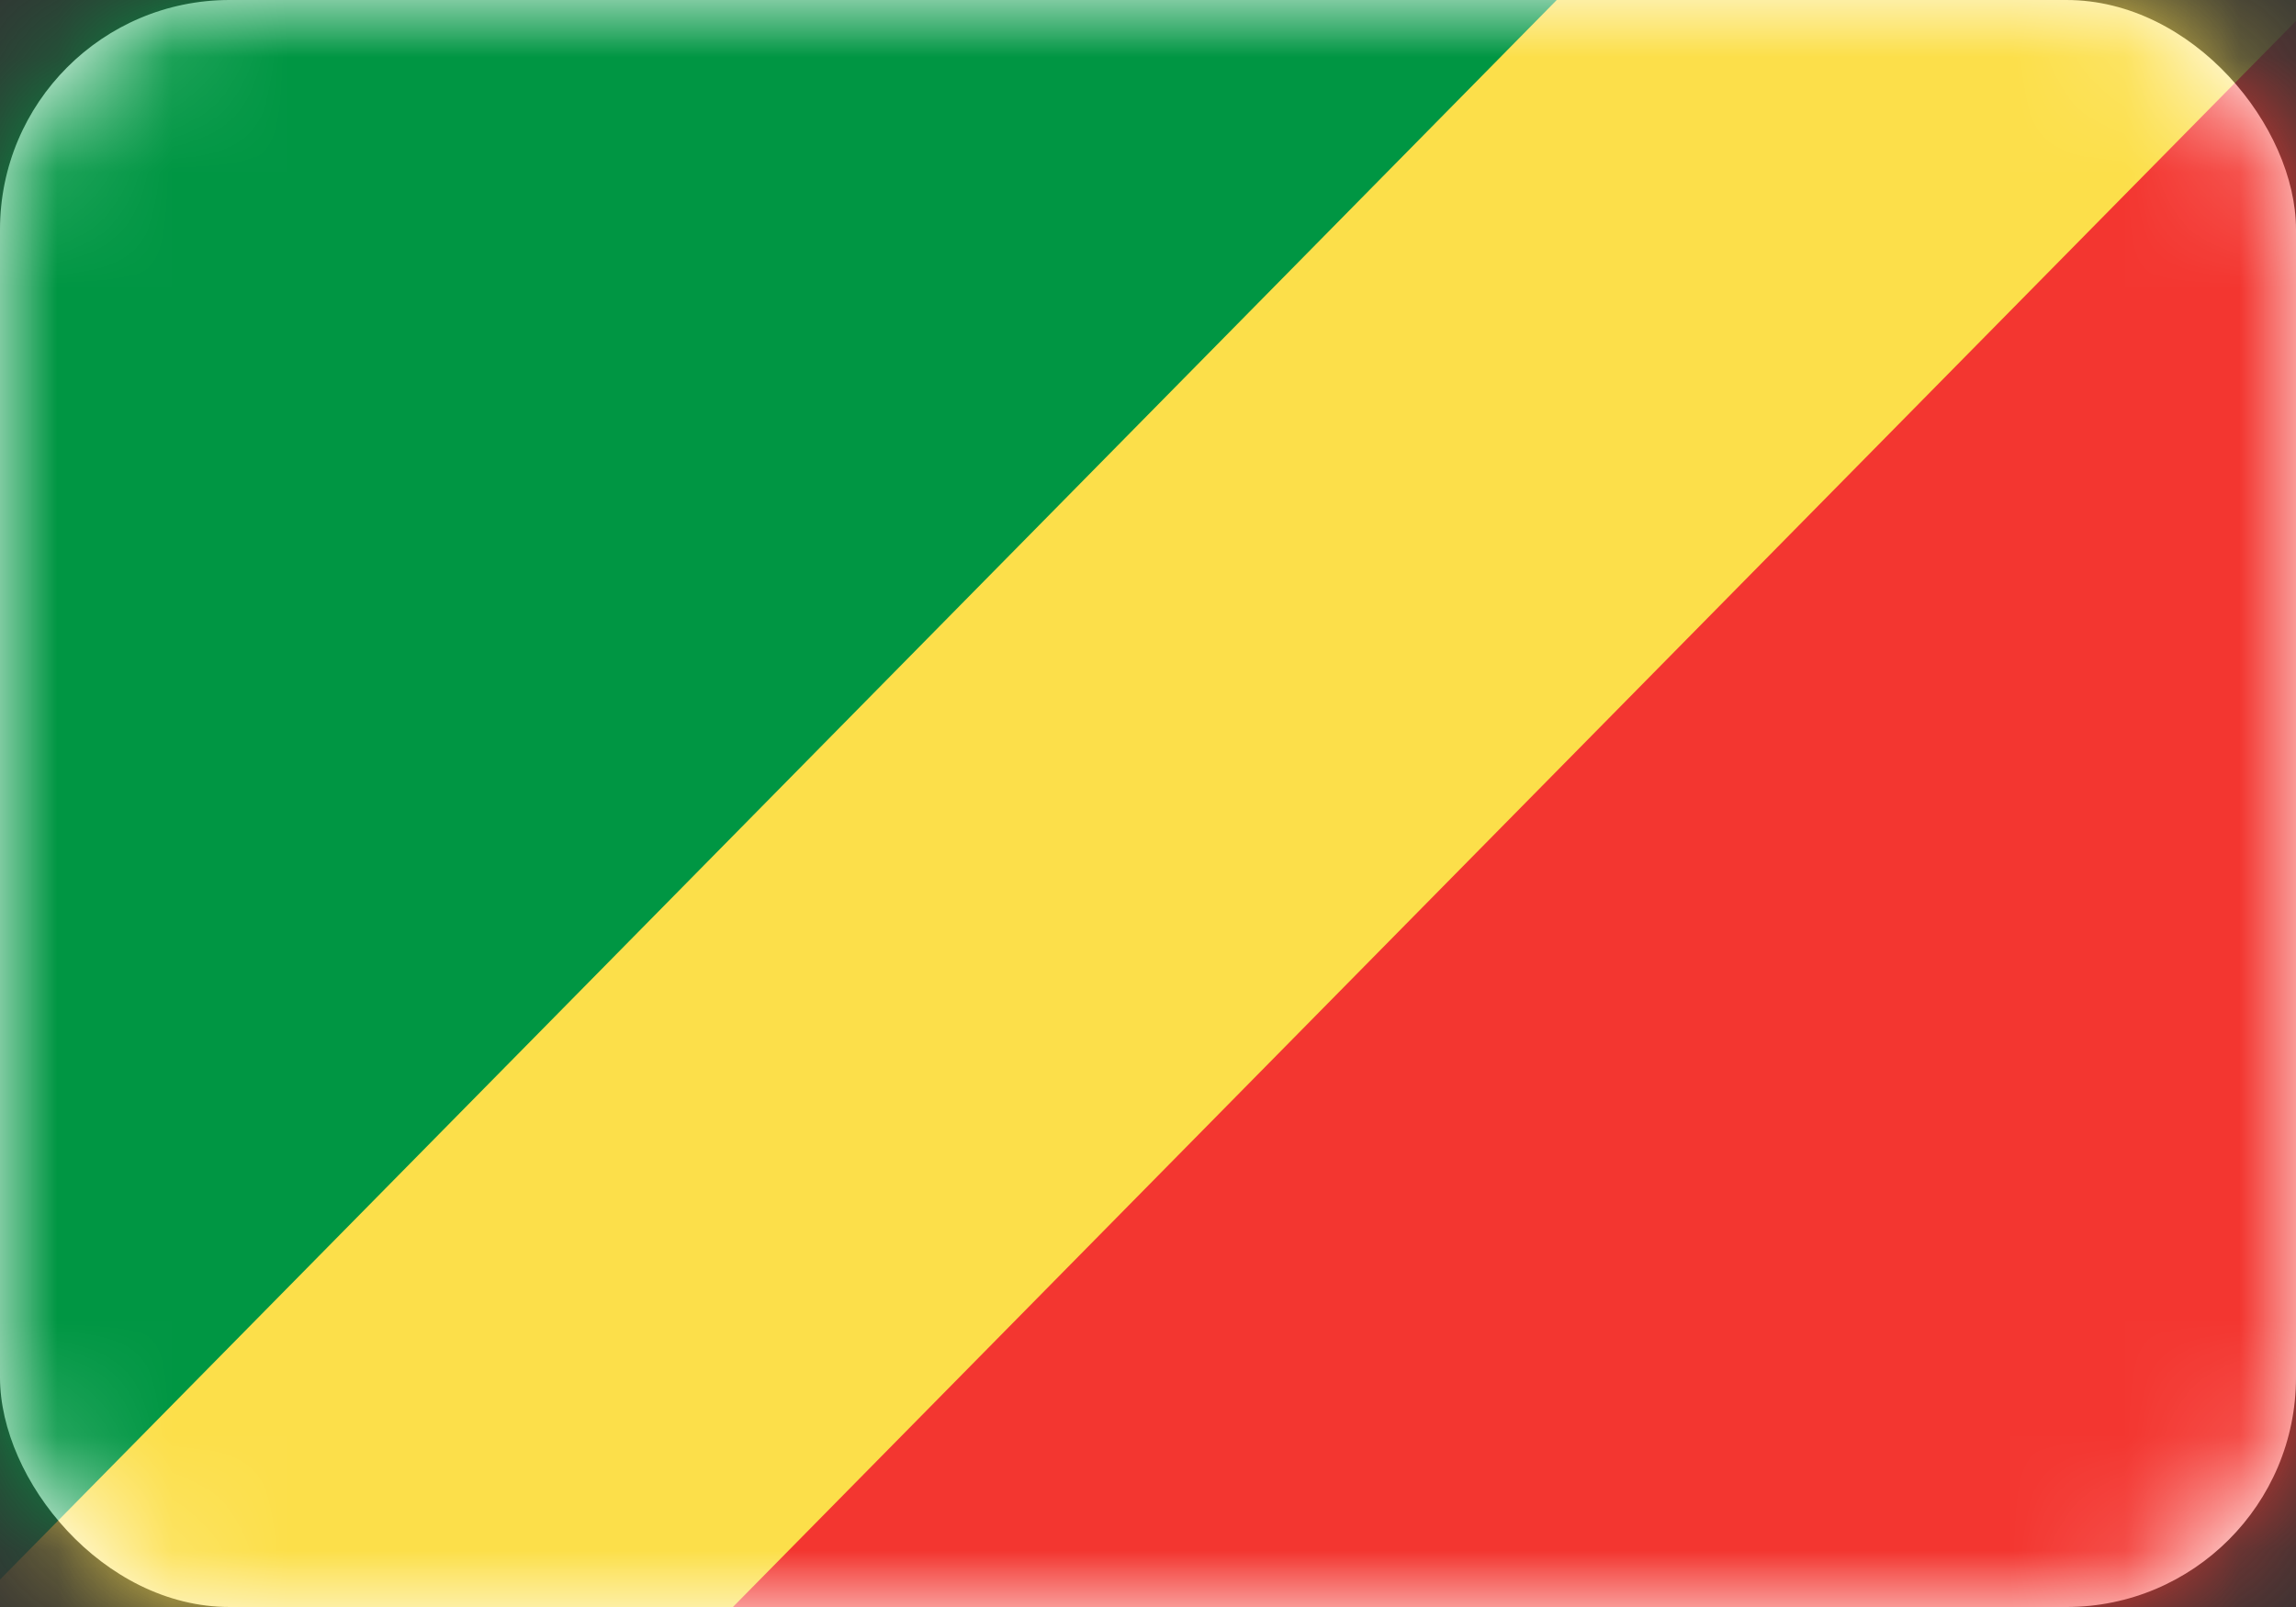 <svg width="20" height="14" viewBox="0 0 20 14" fill="none" xmlns="http://www.w3.org/2000/svg">
<rect x="0" y="0" width="20" height="14" fill="#333333" stroke="none"/>
<rect width="20" height="14" rx="2" fill="white"/>
<mask id="mask0_11425_87682" style="mask-type:luminance" maskUnits="userSpaceOnUse" x="0" y="0" width="20" height="14">
<rect width="20" height="14" rx="2" fill="white"/>
</mask>
<g mask="url(#mask0_11425_87682)">
<path fill-rule="evenodd" clip-rule="evenodd" d="M4.762 13.067L19.048 0H20V14H4.762V13.067Z" fill="#F33630"/>
<path fill-rule="evenodd" clip-rule="evenodd" d="M15.238 0.933L0.952 14H-5.72205e-05V0H15.238V0.933Z" fill="#009643"/>
<path fill-rule="evenodd" clip-rule="evenodd" d="M21.6 -1.441L2.414 18.029L-1.011 14.787L18.175 -4.683L21.6 -1.441Z" fill="#FCDF4A"/>
</g>
</svg>
